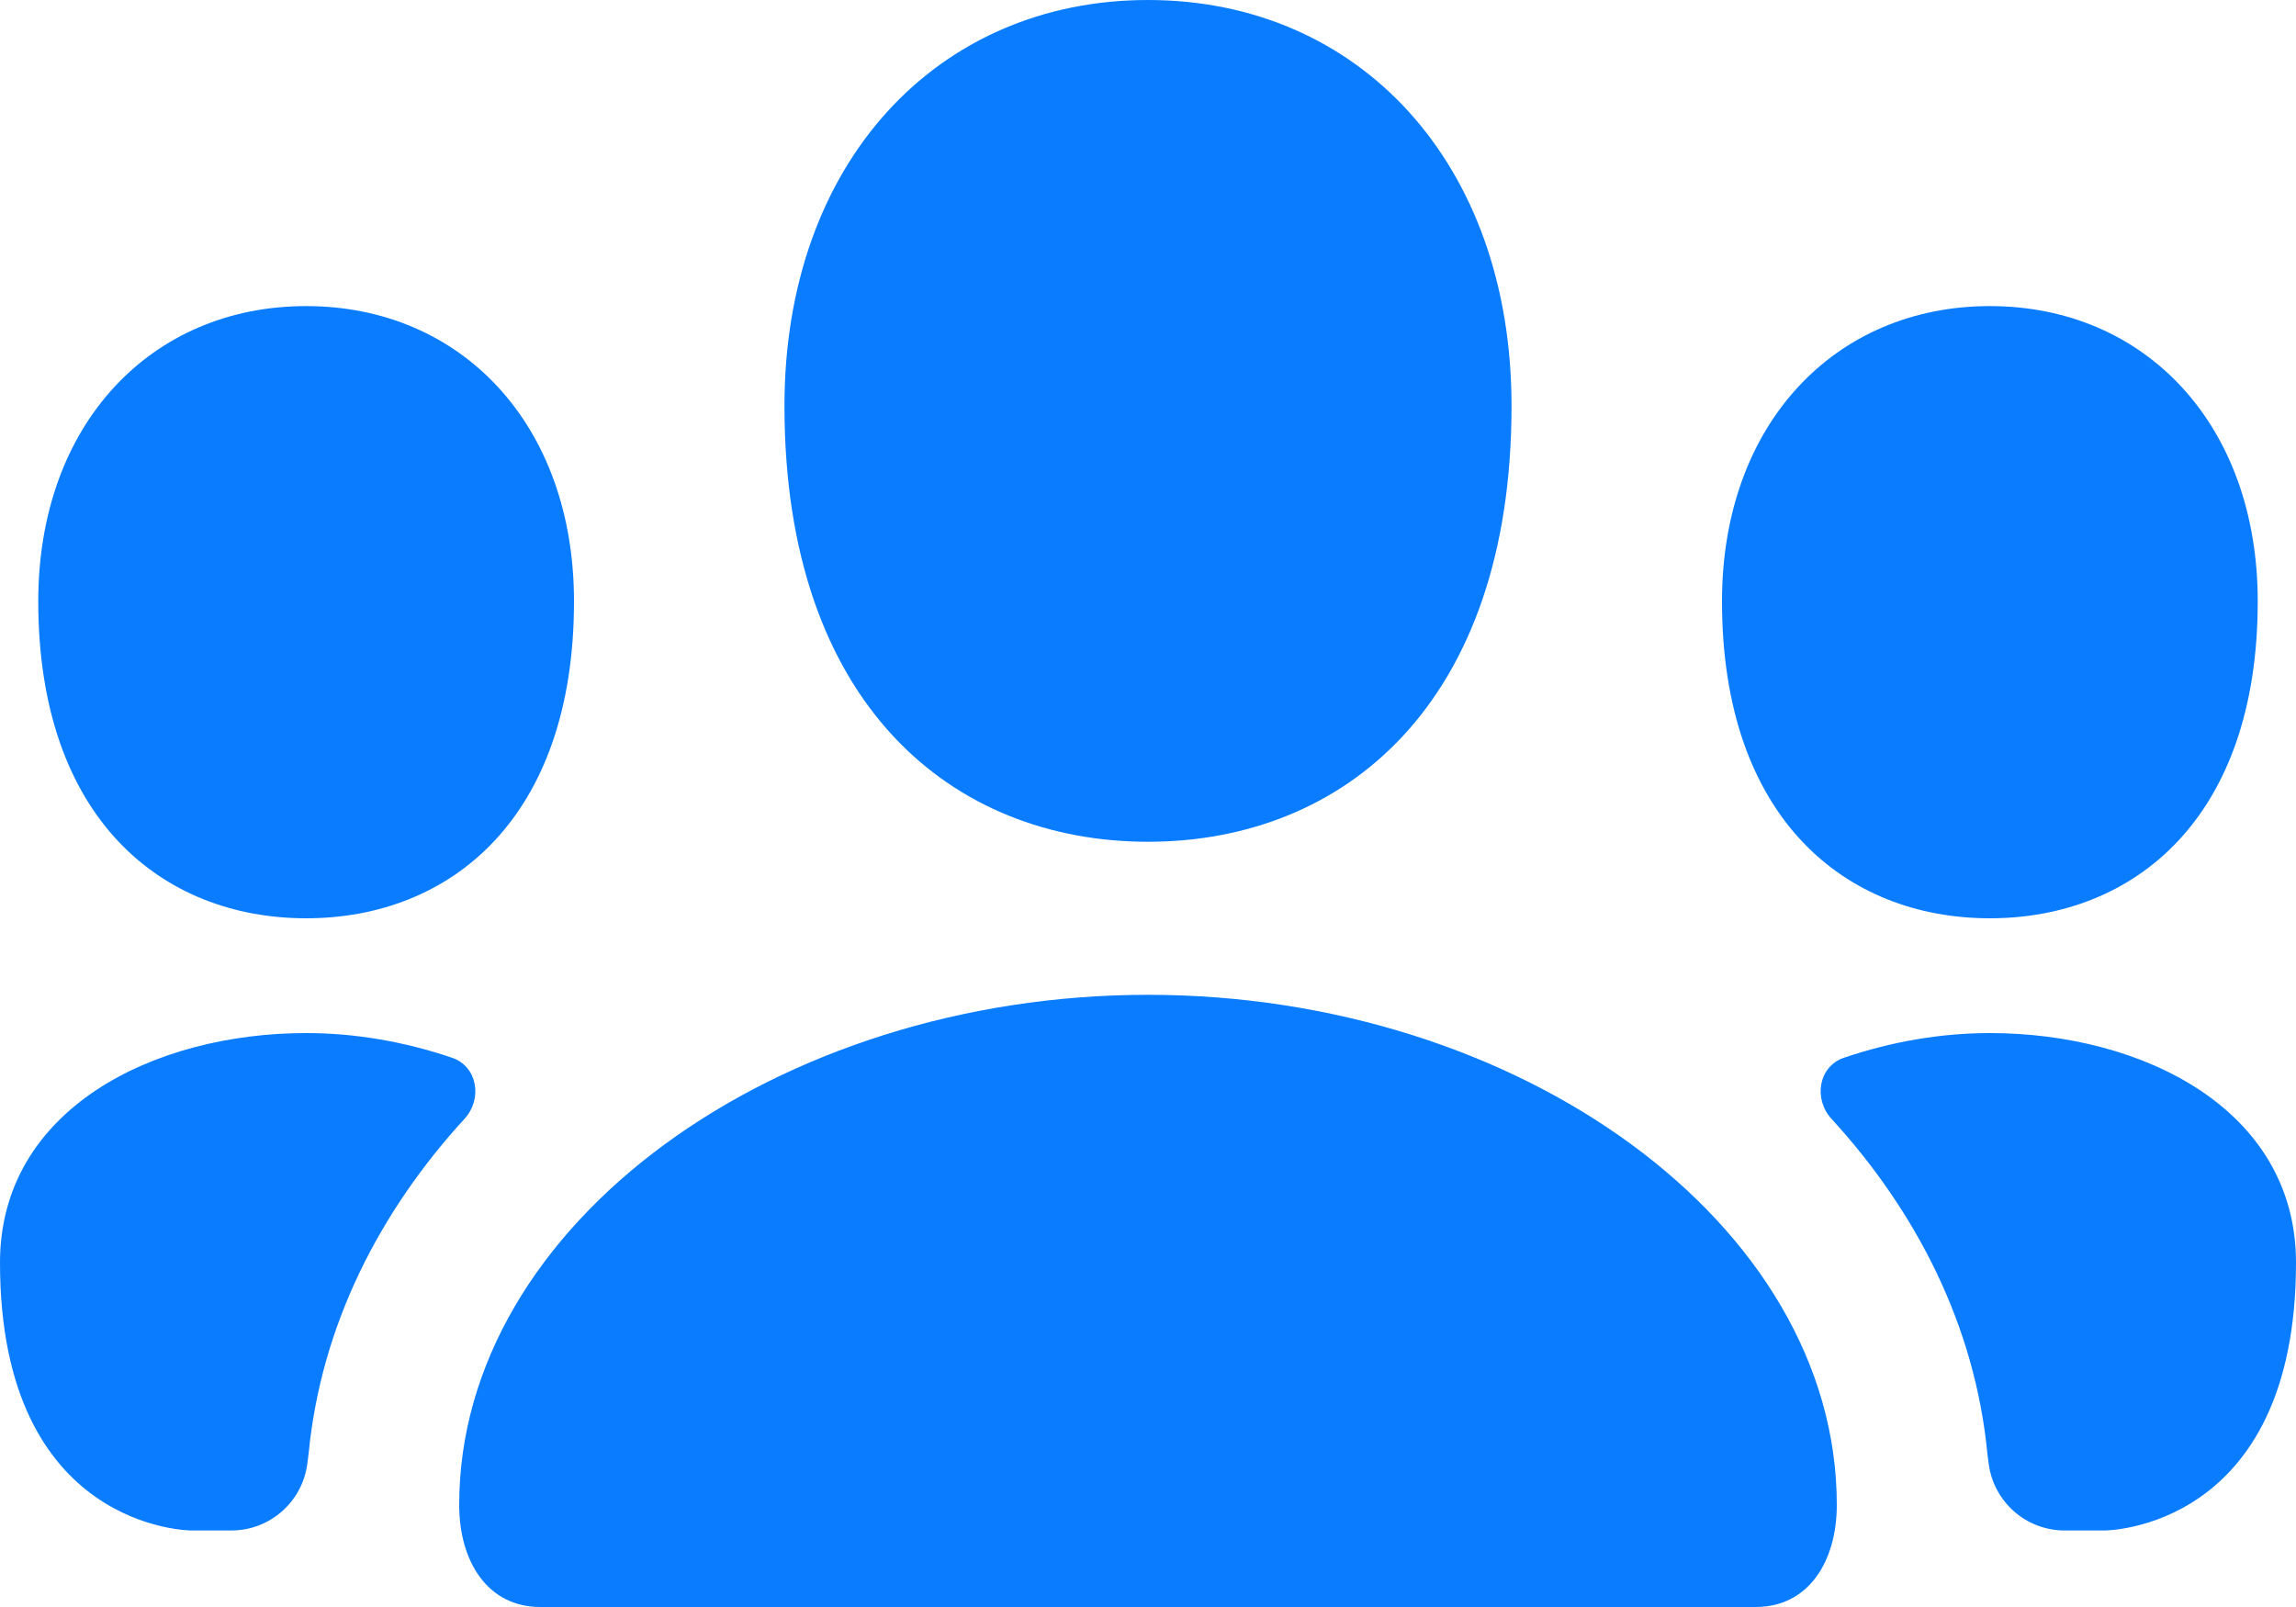 <?xml version="1.0" encoding="utf-8"?>
<svg width="30" height="21" viewBox="0 0 30 21" fill="none" xmlns="http://www.w3.org/2000/svg">
<path d="M15 11C12.446 11 10.25 9.207 10.25 5.305C10.25 2.123 12.25 0 15 0C17.75 0 19.75 2.123 19.75 5.305C19.75 9.207 17.554 11 15 11Z" fill="#0A7CFF"/>
<path d="M22.94 21C23.63 21 24 20.405 24 19.665C24 15.985 19.835 13 15 13C10.165 13 6 15.985 6 19.665C6 20.405 6.37 21 7.06 21H22.94Z" fill="#0A7CFF"/>
<path d="M26 12C24.118 12 22.5 10.696 22.5 7.858C22.5 5.544 23.974 4 26 4C28.026 4 29.5 5.544 29.5 7.858C29.5 10.696 27.882 12 26 12Z" fill="#0A7CFF"/>
<path d="M26.977 20C26.475 20 26.051 19.628 25.985 19.131L25.968 19C25.806 17.313 25.033 15.824 23.931 14.621C23.692 14.361 23.76 13.935 24.095 13.822C24.708 13.614 25.352 13.5 26 13.5C26 13.5 26 13.5 26 13.5C28 13.5 30 14.5 30 16.5C30 20 27.5 20 27.5 20H26.977Z" fill="#0A7CFF"/>
<path d="M0.5 7.858C0.5 10.696 2.118 12 4 12C5.882 12 7.5 10.696 7.5 7.858C7.5 5.544 6.026 4 4 4C1.974 4 0.5 5.544 0.5 7.858Z" fill="#0A7CFF"/>
<path d="M3.023 20H2.5C2.5 20 0 20 0 16.5C0 14.5 2 13.5 4 13.5C4.647 13.5 5.292 13.614 5.905 13.822C6.24 13.935 6.308 14.361 6.069 14.621C4.967 15.824 4.194 17.313 4.032 19L4.015 19.131C3.949 19.628 3.525 20 3.023 20Z" fill="#0A7CFF"/>
</svg>
